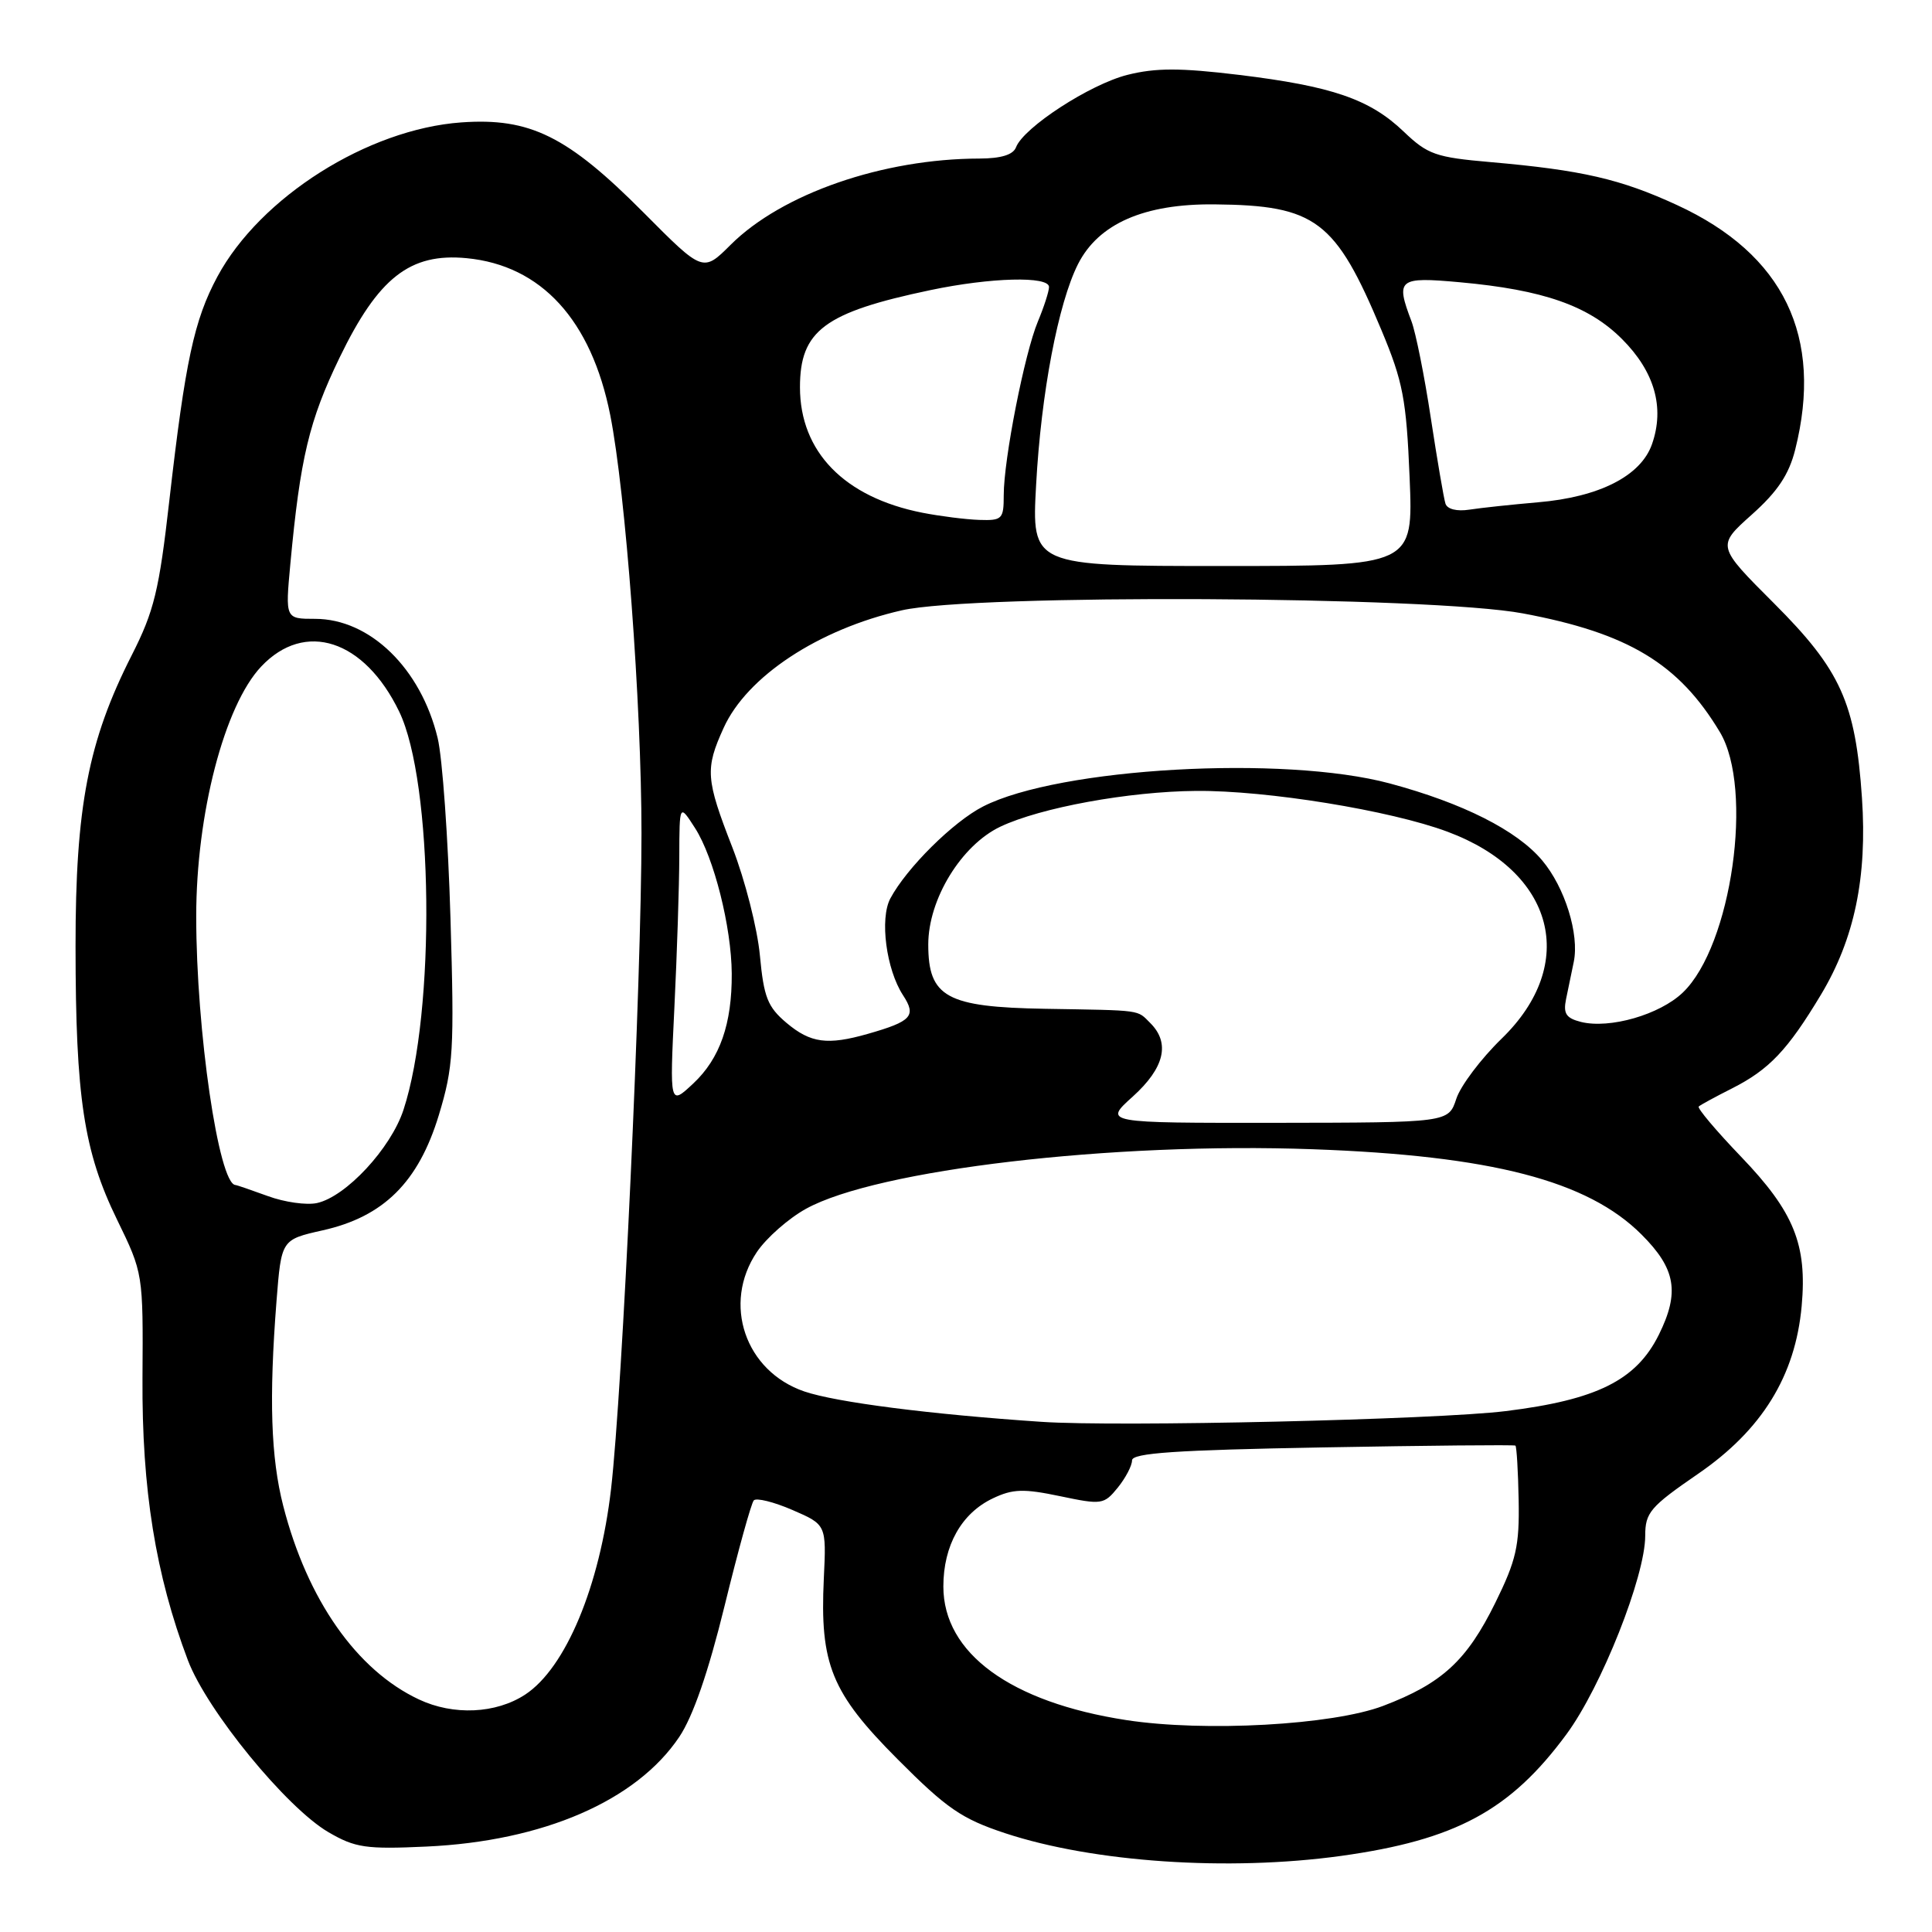 <?xml version="1.0" encoding="UTF-8" standalone="no"?>
<!DOCTYPE svg PUBLIC "-//W3C//DTD SVG 1.1//EN" "http://www.w3.org/Graphics/SVG/1.1/DTD/svg11.dtd" >
<svg xmlns="http://www.w3.org/2000/svg" xmlns:xlink="http://www.w3.org/1999/xlink" version="1.1" viewBox="0 0 256 256">
 <g >
 <path fill="currentColor"
d=" M 177.68 245.92 C 192.88 243.81 200.12 239.90 207.57 229.79 C 212.19 223.53 218.00 208.87 218.00 203.50 C 218.00 200.42 218.65 199.66 224.99 195.30 C 233.47 189.48 237.89 182.32 238.73 173.06 C 239.47 164.90 237.71 160.57 230.68 153.25 C 227.38 149.81 224.86 146.82 225.09 146.62 C 225.31 146.41 227.30 145.33 229.50 144.22 C 234.42 141.73 236.87 139.15 241.28 131.81 C 245.73 124.40 247.43 116.23 246.72 105.73 C 245.86 93.11 243.90 88.78 235.06 79.94 C 227.47 72.35 227.47 72.35 232.11 68.20 C 235.53 65.15 237.04 62.89 237.87 59.59 C 241.64 44.61 236.37 33.69 222.21 27.17 C 214.73 23.72 209.61 22.54 197.50 21.48 C 190.24 20.85 189.18 20.48 186.00 17.44 C 181.51 13.14 176.50 11.42 164.15 9.92 C 156.37 8.98 153.14 8.98 149.39 9.92 C 144.43 11.17 135.64 16.88 134.63 19.51 C 134.25 20.51 132.65 21.00 129.78 21.01 C 116.99 21.03 103.62 25.66 96.82 32.43 C 93.15 36.09 93.15 36.09 85.32 28.21 C 75.20 18.03 70.24 15.57 61.12 16.22 C 48.74 17.11 34.48 26.12 28.81 36.65 C 25.72 42.40 24.55 47.84 22.44 66.30 C 21.08 78.28 20.42 80.98 17.45 86.83 C 11.69 98.17 10.00 106.92 10.01 125.41 C 10.02 145.42 11.10 152.57 15.51 161.61 C 18.97 168.72 18.97 168.72 18.88 182.61 C 18.79 197.35 20.61 208.65 24.90 220.00 C 27.42 226.65 37.95 239.53 43.53 242.78 C 47.07 244.84 48.48 245.05 56.50 244.68 C 71.97 243.97 84.32 238.62 90.00 230.16 C 91.82 227.46 93.86 221.56 96.01 212.79 C 97.80 205.48 99.54 199.19 99.88 198.81 C 100.22 198.44 102.53 199.01 105.00 200.08 C 109.50 202.03 109.50 202.03 109.16 209.17 C 108.62 220.54 110.16 224.30 118.93 233.10 C 125.44 239.64 127.43 241.00 133.16 242.90 C 144.86 246.77 162.76 247.98 177.68 245.92 Z  M 149.23 227.92 C 133.90 225.56 125.00 219.06 125.00 210.22 C 125.00 204.79 127.40 200.51 131.56 198.54 C 134.20 197.28 135.63 197.24 140.46 198.25 C 145.99 199.41 146.28 199.37 148.11 197.12 C 149.15 195.83 150.00 194.21 150.00 193.51 C 150.00 192.53 155.77 192.14 175.25 191.79 C 189.14 191.54 200.63 191.43 200.80 191.55 C 200.96 191.67 201.16 194.93 201.23 198.80 C 201.34 204.85 200.91 206.74 198.15 212.35 C 194.36 220.05 191.08 223.07 183.27 226.04 C 176.57 228.58 159.64 229.52 149.23 227.92 Z  M 55.50 225.18 C 47.27 221.32 40.72 211.98 37.53 199.54 C 35.89 193.15 35.63 185.35 36.64 172.38 C 37.28 164.26 37.28 164.26 42.74 163.03 C 50.82 161.23 55.44 156.65 58.14 147.78 C 60.08 141.37 60.21 139.25 59.69 121.65 C 59.38 111.12 58.62 100.38 57.99 97.79 C 55.76 88.56 49.02 82.00 41.75 82.00 C 37.80 82.00 37.80 82.00 38.47 74.75 C 39.78 60.68 40.96 55.73 44.99 47.40 C 50.13 36.78 54.33 33.49 61.83 34.21 C 71.72 35.16 78.35 42.40 80.86 55.00 C 82.90 65.30 85.00 93.33 85.00 110.41 C 85.00 129.86 82.48 184.17 80.97 197.28 C 79.47 210.20 74.96 221.01 69.59 224.54 C 65.71 227.08 60.08 227.34 55.50 225.18 Z  M 138.00 188.40 C 123.25 187.41 110.80 185.81 106.59 184.38 C 98.73 181.70 95.68 172.75 100.29 165.90 C 101.55 164.03 104.48 161.45 106.80 160.17 C 116.20 154.98 147.36 151.32 173.95 152.28 C 197.61 153.13 210.37 156.44 217.51 163.58 C 222.06 168.12 222.59 171.24 219.80 176.87 C 216.81 182.89 211.59 185.49 199.50 186.98 C 190.38 188.11 148.10 189.09 138.00 188.40 Z  M 35.50 158.49 C 33.30 157.69 31.36 157.02 31.20 157.02 C 28.98 156.90 26.00 136.55 26.00 121.43 C 26.00 107.85 29.73 93.49 34.61 88.32 C 40.40 82.18 48.28 84.75 52.89 94.28 C 57.42 103.63 57.75 134.03 53.46 147.07 C 51.78 152.18 45.84 158.57 42.00 159.41 C 40.62 159.71 37.70 159.30 35.50 158.49 Z  M 150.11 145.29 C 154.30 141.50 155.08 138.22 152.43 135.57 C 150.62 133.77 151.53 133.89 138.46 133.67 C 125.41 133.45 123.00 132.12 123.00 125.15 C 123.00 119.15 127.38 112.00 132.55 109.54 C 137.88 107.01 149.59 104.87 158.50 104.80 C 167.86 104.72 184.24 107.38 191.81 110.21 C 206.00 115.50 209.19 127.71 198.98 137.62 C 196.25 140.27 193.54 143.86 192.97 145.59 C 191.93 148.75 191.93 148.75 169.07 148.78 C 146.21 148.80 146.21 148.80 150.11 145.29 Z  M 89.36 133.50 C 89.71 126.35 90.00 117.35 90.01 113.50 C 90.03 106.50 90.03 106.50 92.10 109.73 C 94.60 113.63 96.92 122.83 96.96 129.00 C 97.00 135.66 95.40 140.25 91.87 143.56 C 88.73 146.50 88.73 146.50 89.36 133.50 Z  M 104.22 135.54 C 101.71 133.42 101.21 132.15 100.69 126.60 C 100.36 123.04 98.72 116.61 97.05 112.31 C 93.51 103.22 93.41 101.89 95.89 96.44 C 98.98 89.63 108.45 83.38 119.50 80.87 C 129.10 78.68 189.54 78.98 201.80 81.28 C 215.75 83.89 222.45 87.93 227.89 97.00 C 232.41 104.52 229.45 125.32 222.99 131.51 C 219.93 134.45 213.29 136.36 209.48 135.41 C 207.51 134.91 207.12 134.30 207.51 132.39 C 207.78 131.08 208.24 128.86 208.53 127.46 C 209.29 123.80 207.36 117.58 204.34 114.00 C 201.01 110.03 193.83 106.41 184.15 103.81 C 170.11 100.04 140.34 101.72 130.27 106.86 C 126.31 108.88 120.15 114.99 117.98 119.04 C 116.54 121.72 117.43 128.47 119.66 131.88 C 121.45 134.62 120.81 135.33 115.00 136.99 C 109.64 138.52 107.41 138.22 104.22 135.54 Z  M 137.29 64.25 C 137.95 52.10 140.22 40.19 142.84 35.00 C 145.56 29.63 151.62 26.98 160.96 27.08 C 174.36 27.21 176.96 29.18 183.06 43.77 C 185.90 50.57 186.35 52.91 186.78 63.25 C 187.27 75.00 187.27 75.00 161.99 75.00 C 136.70 75.00 136.70 75.00 137.29 64.25 Z  M 122.22 67.94 C 111.88 65.90 106.00 59.87 106.00 51.31 C 106.00 43.81 109.24 41.39 123.29 38.44 C 131.28 36.76 139.00 36.56 139.00 38.03 C 139.00 38.60 138.34 40.65 137.53 42.59 C 135.76 46.81 133.00 60.86 133.00 65.61 C 133.00 68.79 132.80 68.99 129.75 68.89 C 127.96 68.83 124.57 68.40 122.22 67.94 Z  M 191.53 66.73 C 191.31 66.05 190.44 60.95 189.59 55.39 C 188.75 49.83 187.59 44.06 187.03 42.58 C 184.90 36.97 185.28 36.66 193.44 37.40 C 204.49 38.40 210.51 40.51 214.92 44.92 C 219.24 49.24 220.60 53.99 218.90 58.85 C 217.43 63.06 211.93 65.87 203.76 66.56 C 200.32 66.86 196.25 67.29 194.71 67.53 C 193.05 67.79 191.76 67.47 191.53 66.73 Z "/>
</g>
</svg>